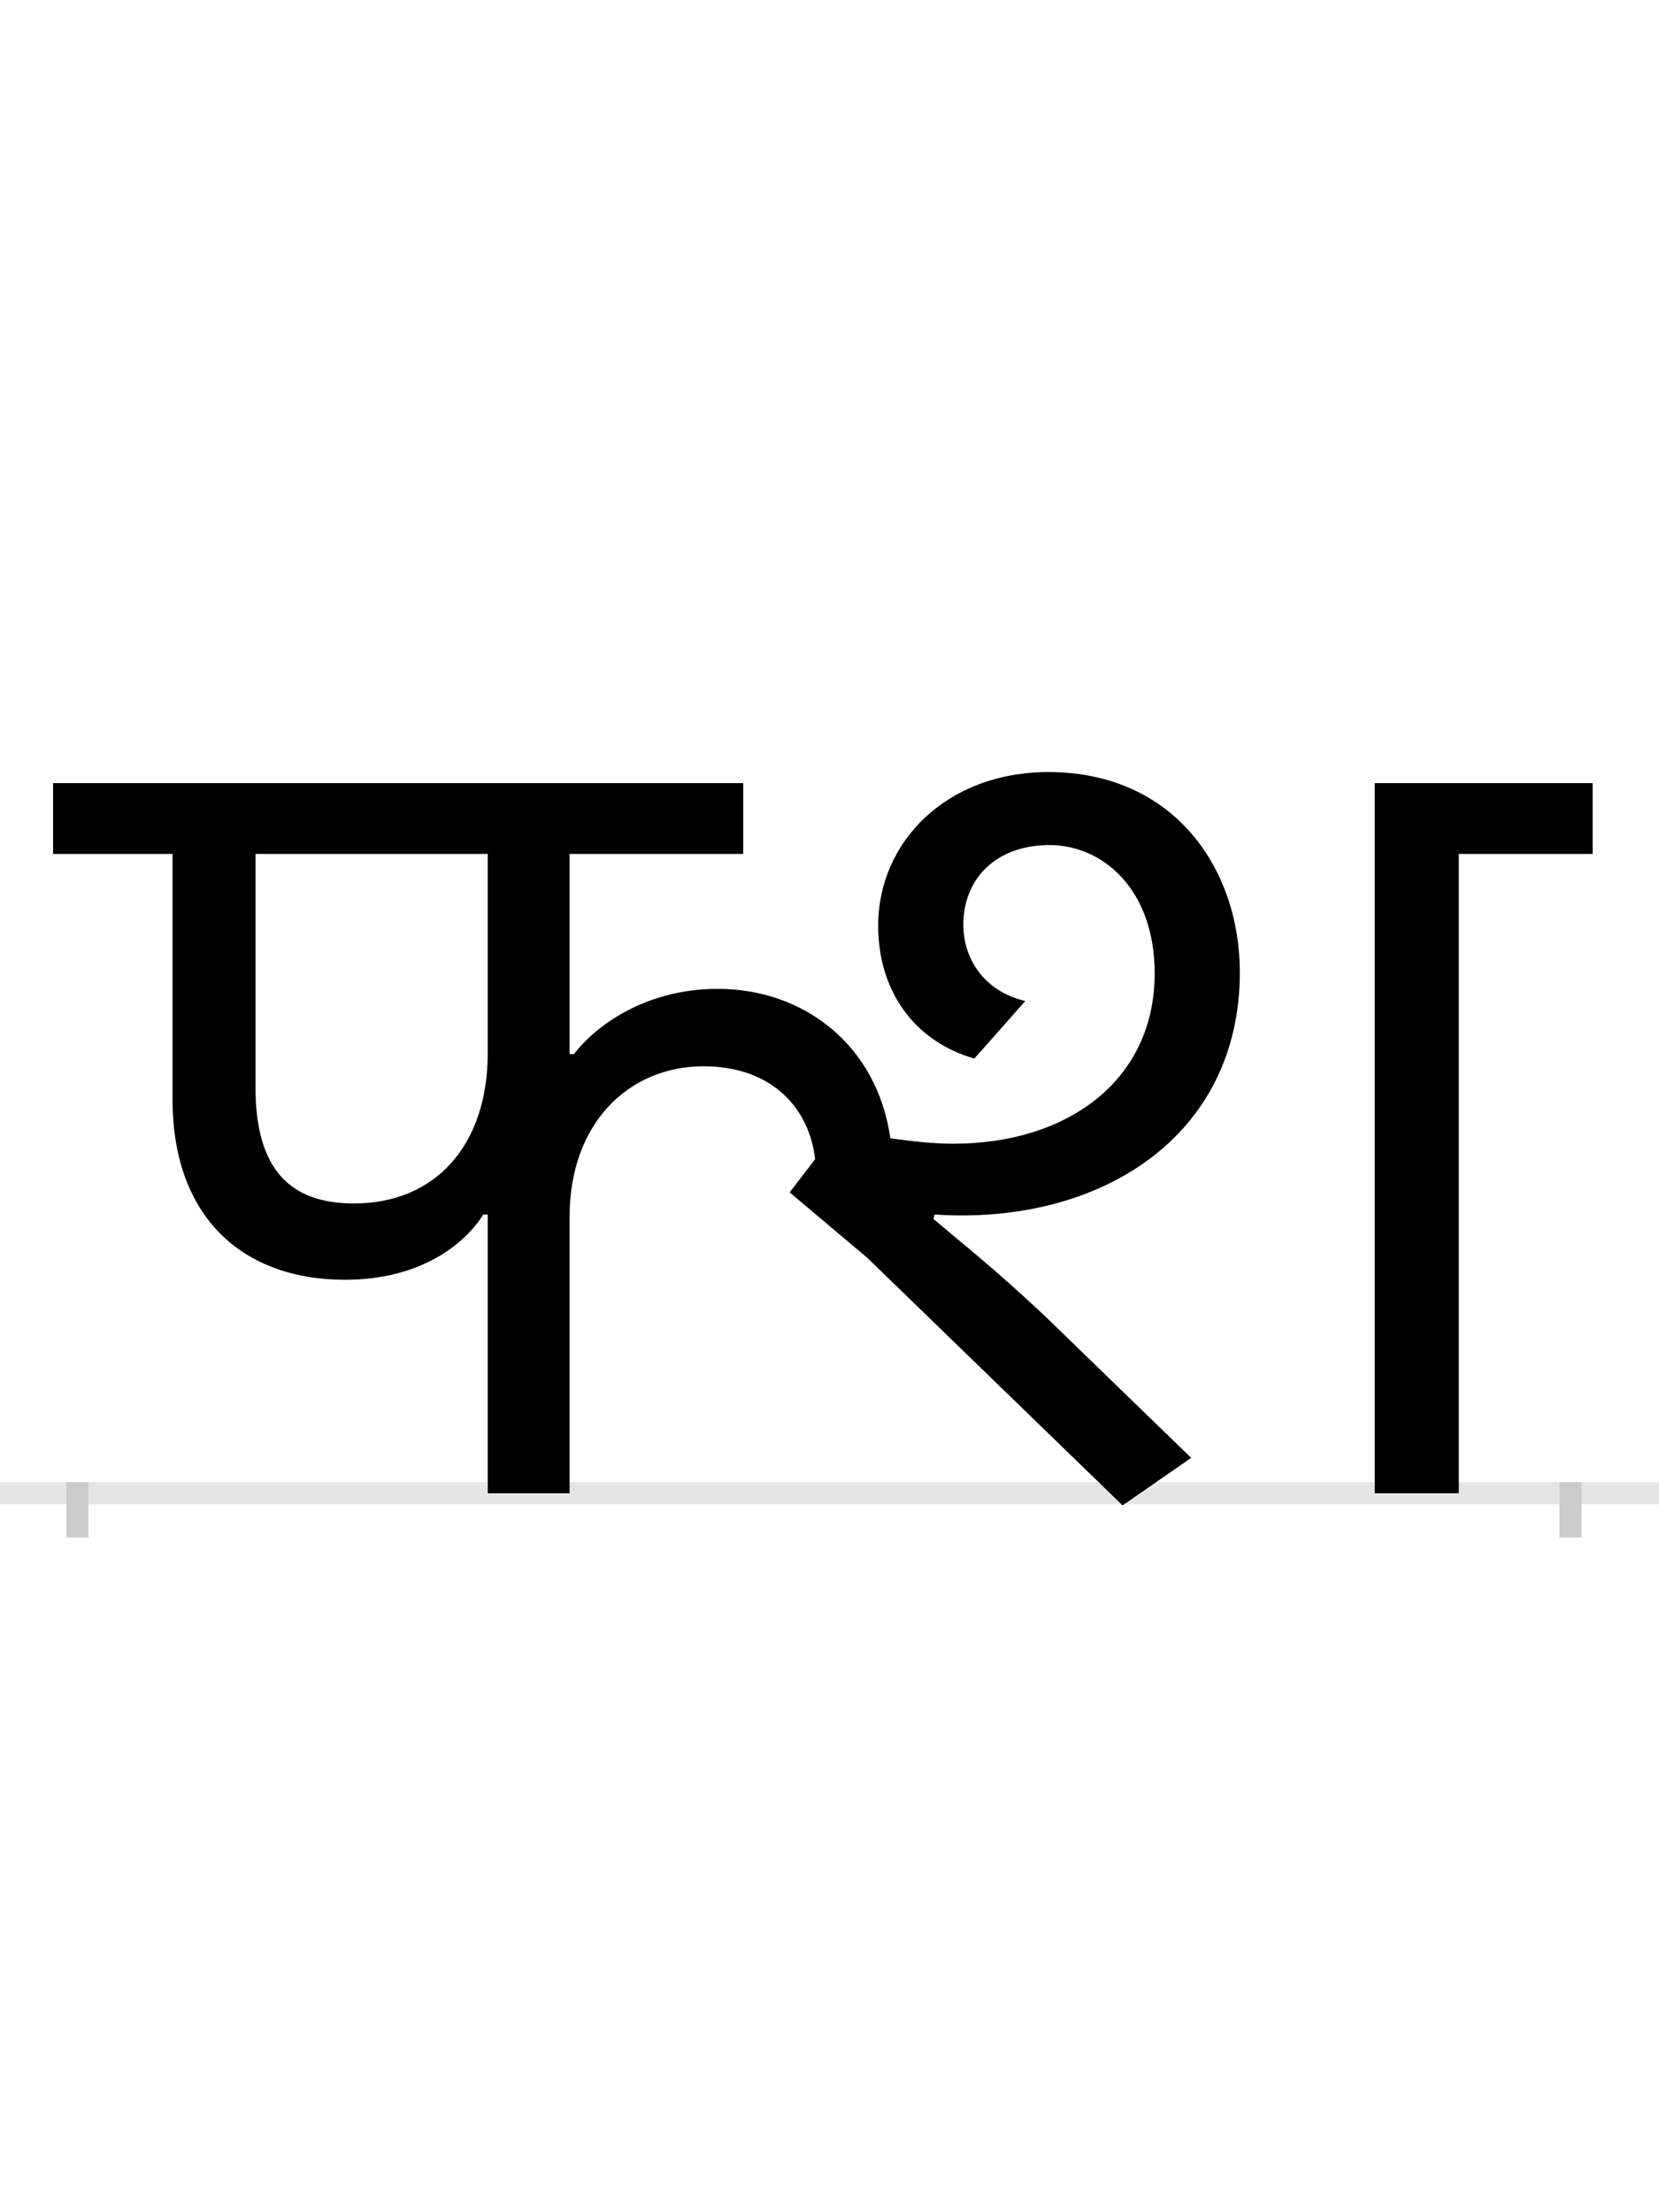 <?xml version="1.0" encoding="UTF-8"?>
<svg height="200.0" version="1.1" width="150.0" xmlns="http://www.w3.org/2000/svg" xmlns:xlink="http://www.w3.org/1999/xlink">
 <rect width="100%" height="100%" fill="#808080" stroke="none"/>
 <path d="M0,0 l150,0 l0,200 l-150,0 Z M0,0" fill="rgb(255,255,255)" transform="matrix(1,0,0,-1,0.0,200.0)"/>
 <path d="M0,0 l150,0" fill="none" stroke="rgb(229,229,229)" stroke-width="2" transform="matrix(1,0,0,-1,0.0,135.0)"/>
 <path d="M0,1 l0,-5" fill="none" stroke="rgb(204,204,204)" stroke-width="2" transform="matrix(1,0,0,-1,7.0,135.0)"/>
 <path d="M0,1 l0,-5" fill="none" stroke="rgb(204,204,204)" stroke-width="2" transform="matrix(1,0,0,-1,142.0,135.0)"/>
 <path d="M161,367 l0,211 l210,0 l0,-180 c0,-83,-47,-136,-121,-136 c-57,0,-89,30,-89,105 Z M1007,32 l-132,128 c-49,46,-73,64,-101,88 l1,4 c149,-10,276,70,276,219 c0,93,-59,181,-173,181 c-92,0,-154,-63,-154,-139 c0,-57,31,-104,87,-120 l46,52 c-38,9,-56,39,-56,69 c0,41,29,72,78,72 c48,0,95,-40,95,-116 c0,-97,-79,-154,-182,-154 c-17,0,-37,2,-57,5 c-12,84,-78,135,-156,135 c-67,0,-112,-35,-130,-59 l-4,0 l0,181 l157,0 l0,64 l-624,0 l0,-64 l108,0 l0,-222 c0,-106,63,-163,156,-163 c68,0,108,32,125,59 l4,0 l0,-252 l74,0 l0,250 c0,85,54,136,121,136 c63,0,96,-39,101,-84 l-23,-30 l70,-59 l231,-224 Z M1249,0 l0,578 l121,0 l0,64 l-197,0 l0,-642 Z M1249,0" fill="rgb(0,0,0)" transform="matrix(0.1,0.0,0.0,-0.1,7.0,135.0)"/>
</svg>